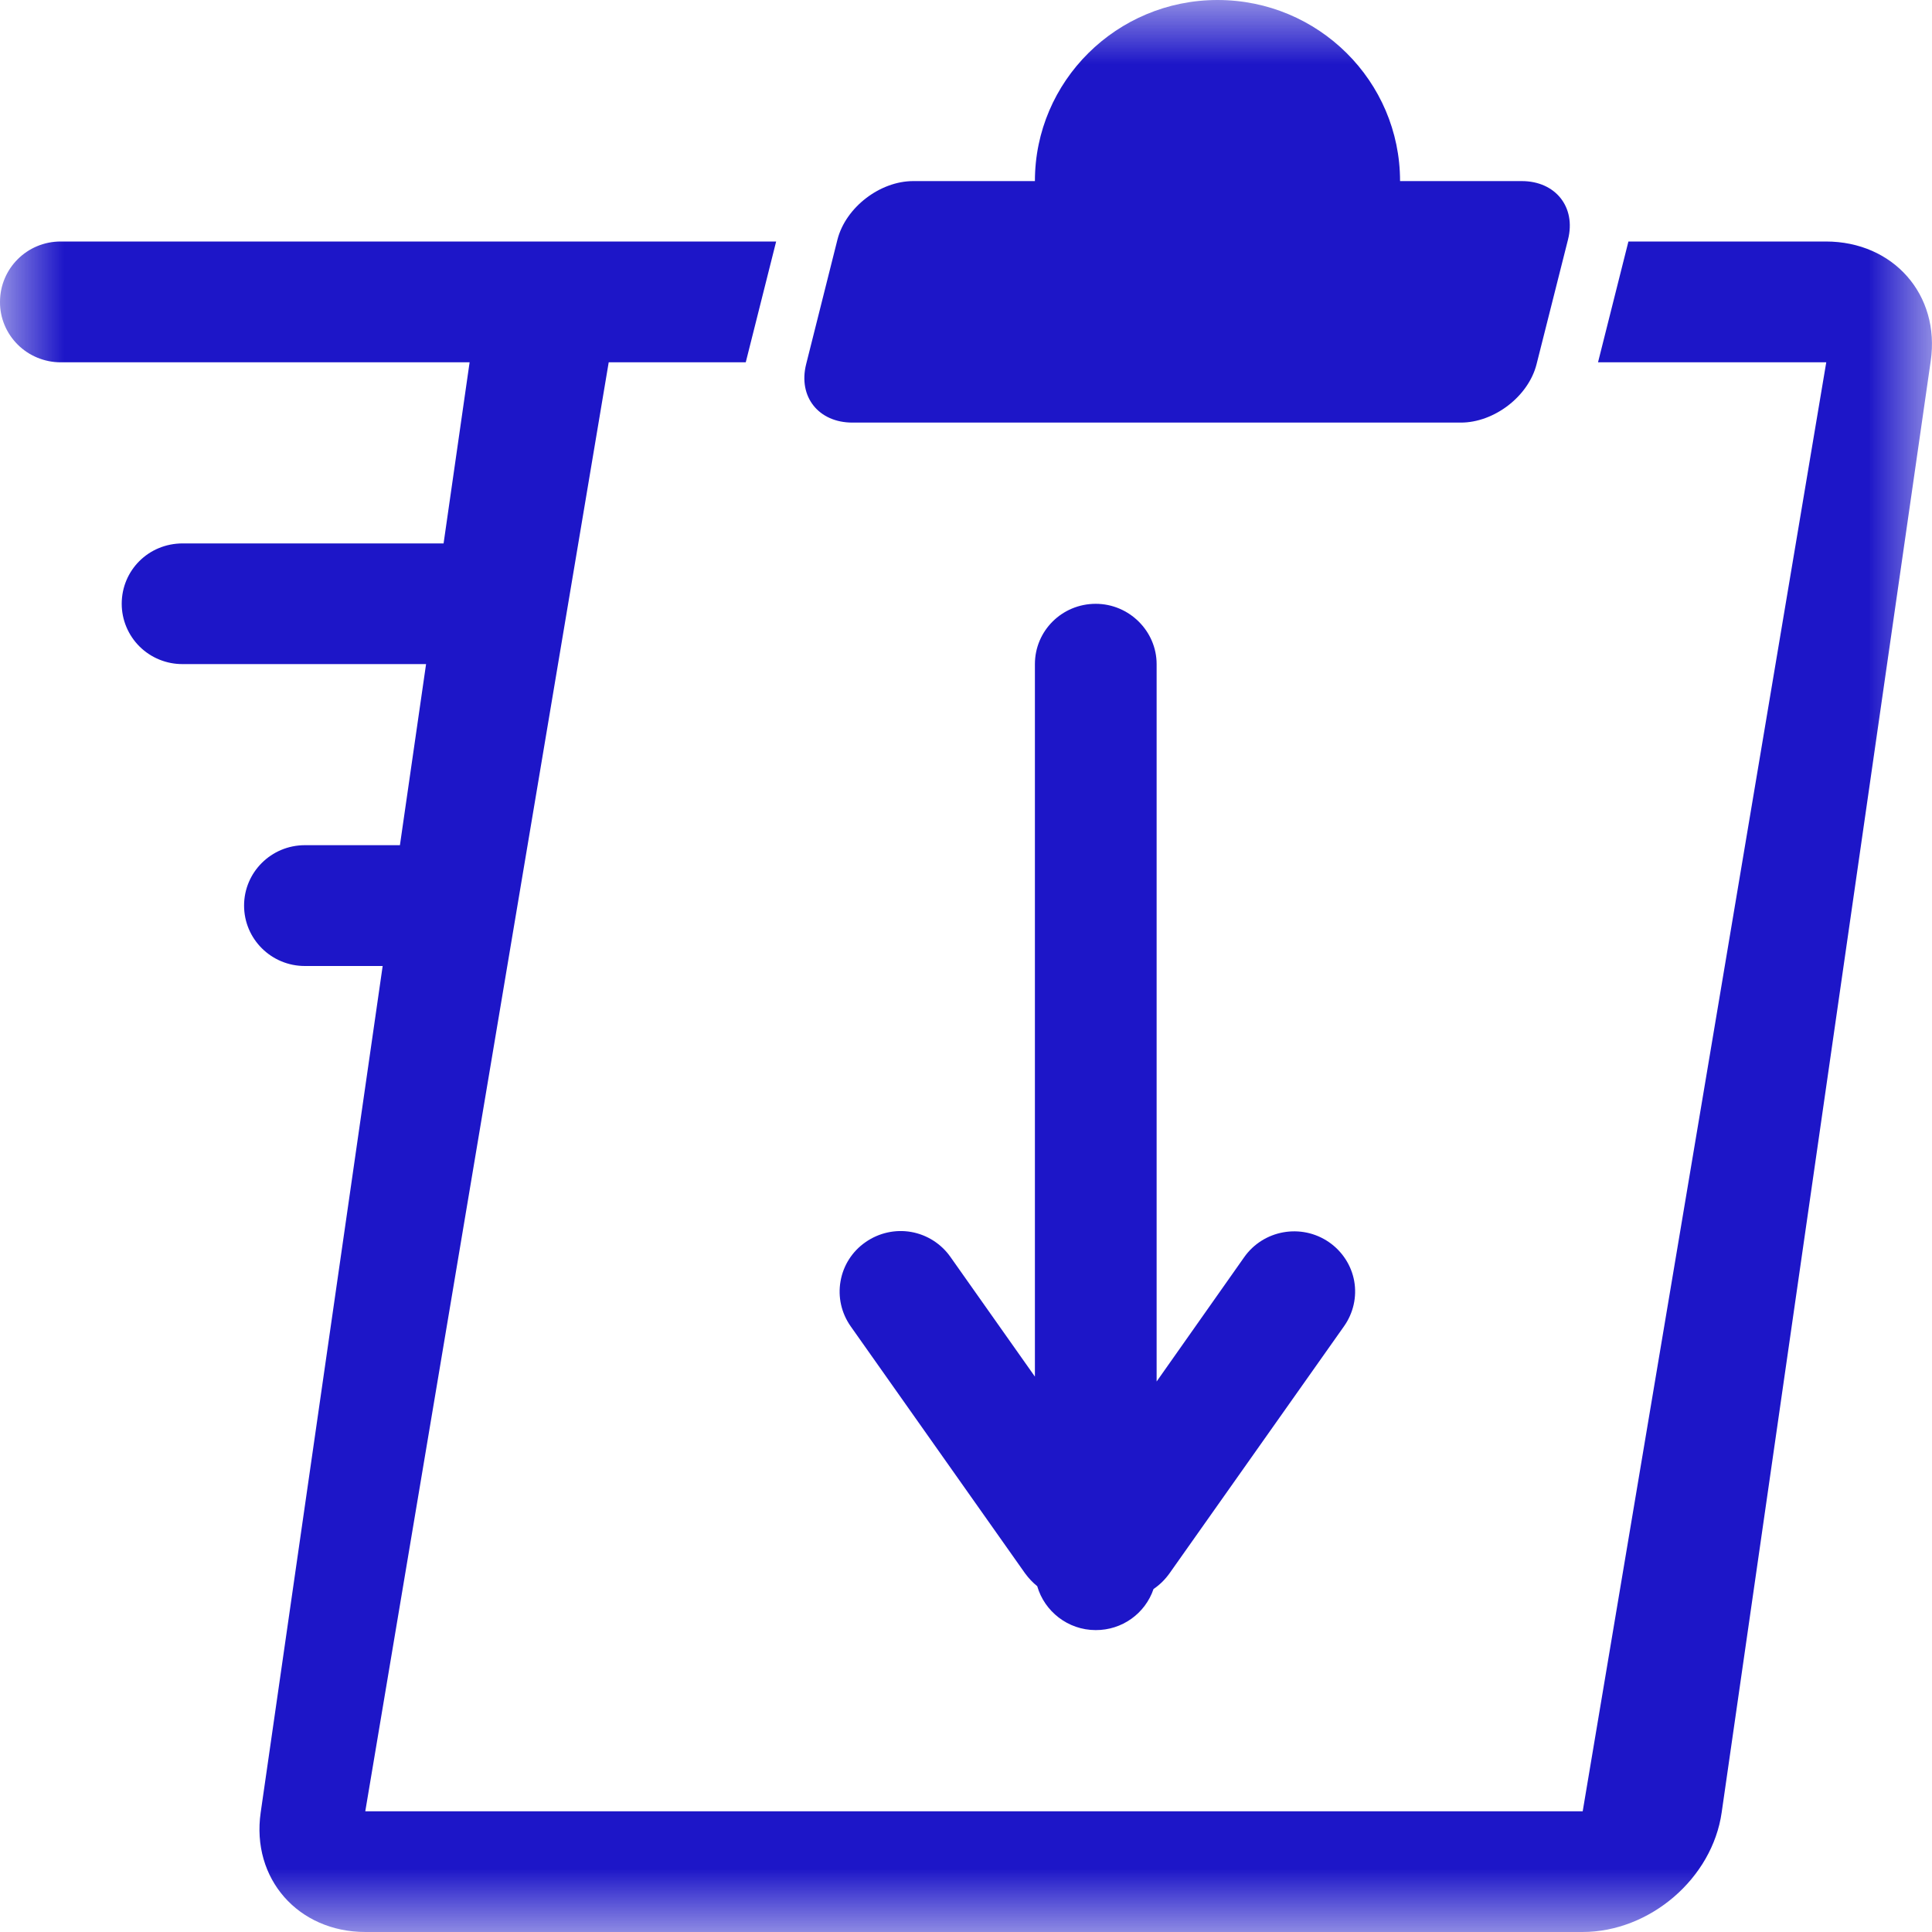 <?xml version="1.0" encoding="UTF-8"?>
<svg width="15px" height="15px" viewBox="0 0 15 15" version="1.1" xmlns="http://www.w3.org/2000/svg" xmlns:xlink="http://www.w3.org/1999/xlink">
    <!-- Generator: Sketch 46.2 (44496) - http://www.bohemiancoding.com/sketch -->
    <title>Slice 2</title>
    <desc>Created with Sketch.</desc>
    <defs>
        <polygon id="path-1" points="0 8.32668285e-15 0 15 15 15 15 6.24501214e-15 1.28115882e-19 0"></polygon>
    </defs>
    <g id="web-slice" stroke="none" stroke-width="1" fill="none" fill-rule="evenodd">
        <g id="Group-13">
            <mask id="mask-2" fill="white">
                <use xlink:href="#path-1"></use>
            </mask>
            <g id="Clip-2"></g>
            <path d="M8.956,12.337 C8.891,12.528 8.711,12.657 8.507,12.656 C8.291,12.656 8.109,12.51 8.053,12.315 C8.018,12.287 7.987,12.254 7.959,12.216 L6.605,10.298 C6.533,10.196 6.504,10.07 6.526,9.947 C6.547,9.825 6.617,9.715 6.72,9.644 C6.823,9.572 6.951,9.543 7.075,9.565 C7.198,9.587 7.308,9.657 7.38,9.76 L8.035,10.688 L8.035,5.156 C8.035,4.898 8.245,4.688 8.507,4.688 C8.768,4.688 8.98,4.901 8.98,5.156 L8.98,10.726 L9.659,9.762 C9.808,9.549 10.103,9.496 10.318,9.644 C10.421,9.715 10.492,9.824 10.514,9.946 C10.536,10.069 10.507,10.195 10.435,10.297 L9.081,12.214 C9.047,12.262 9.005,12.304 8.956,12.337 Z M3.105,6.562 L3.308,5.156 L1.419,5.156 C1.294,5.157 1.173,5.108 1.084,5.02 C0.995,4.932 0.945,4.812 0.945,4.688 C0.945,4.429 1.152,4.219 1.419,4.219 L3.444,4.219 L3.646,2.813 L0.471,2.813 C0.346,2.813 0.225,2.763 0.137,2.675 C0.049,2.587 -0.001,2.468 6.26893413e-06,2.344 C6.26893413e-06,2.085 0.21,1.875 0.471,1.875 L6.026,1.875 L5.79,2.813 L4.726,2.813 L2.836,14.063 L12.288,14.063 L14.179,2.813 L12.407,2.813 L12.643,1.875 L14.176,1.875 C14.7,1.875 15.065,2.289 14.99,2.803 L13.367,14.072 C13.294,14.584 12.81,15 12.286,15 L2.838,15 C2.315,15 1.95,14.586 2.024,14.072 L2.971,7.5 L2.367,7.5 C2.106,7.5 1.895,7.29 1.895,7.031 C1.895,6.772 2.106,6.562 2.367,6.562 L3.106,6.562 L3.105,6.562 Z M8.035,1.406 C8.035,0.63 8.67,0 9.453,0 C10.236,0 10.87,0.63 10.87,1.406 L11.815,1.406 C12.076,1.406 12.238,1.607 12.174,1.86 L11.93,2.827 C11.867,3.078 11.6,3.281 11.342,3.281 L6.618,3.281 C6.356,3.281 6.195,3.081 6.259,2.827 L6.502,1.86 C6.566,1.61 6.832,1.406 7.09,1.406 L8.035,1.406 Z" id="Fill-1" fill="#1D16C8" mask="url(#mask-2)"></path>
        </g>
    </g>
</svg>